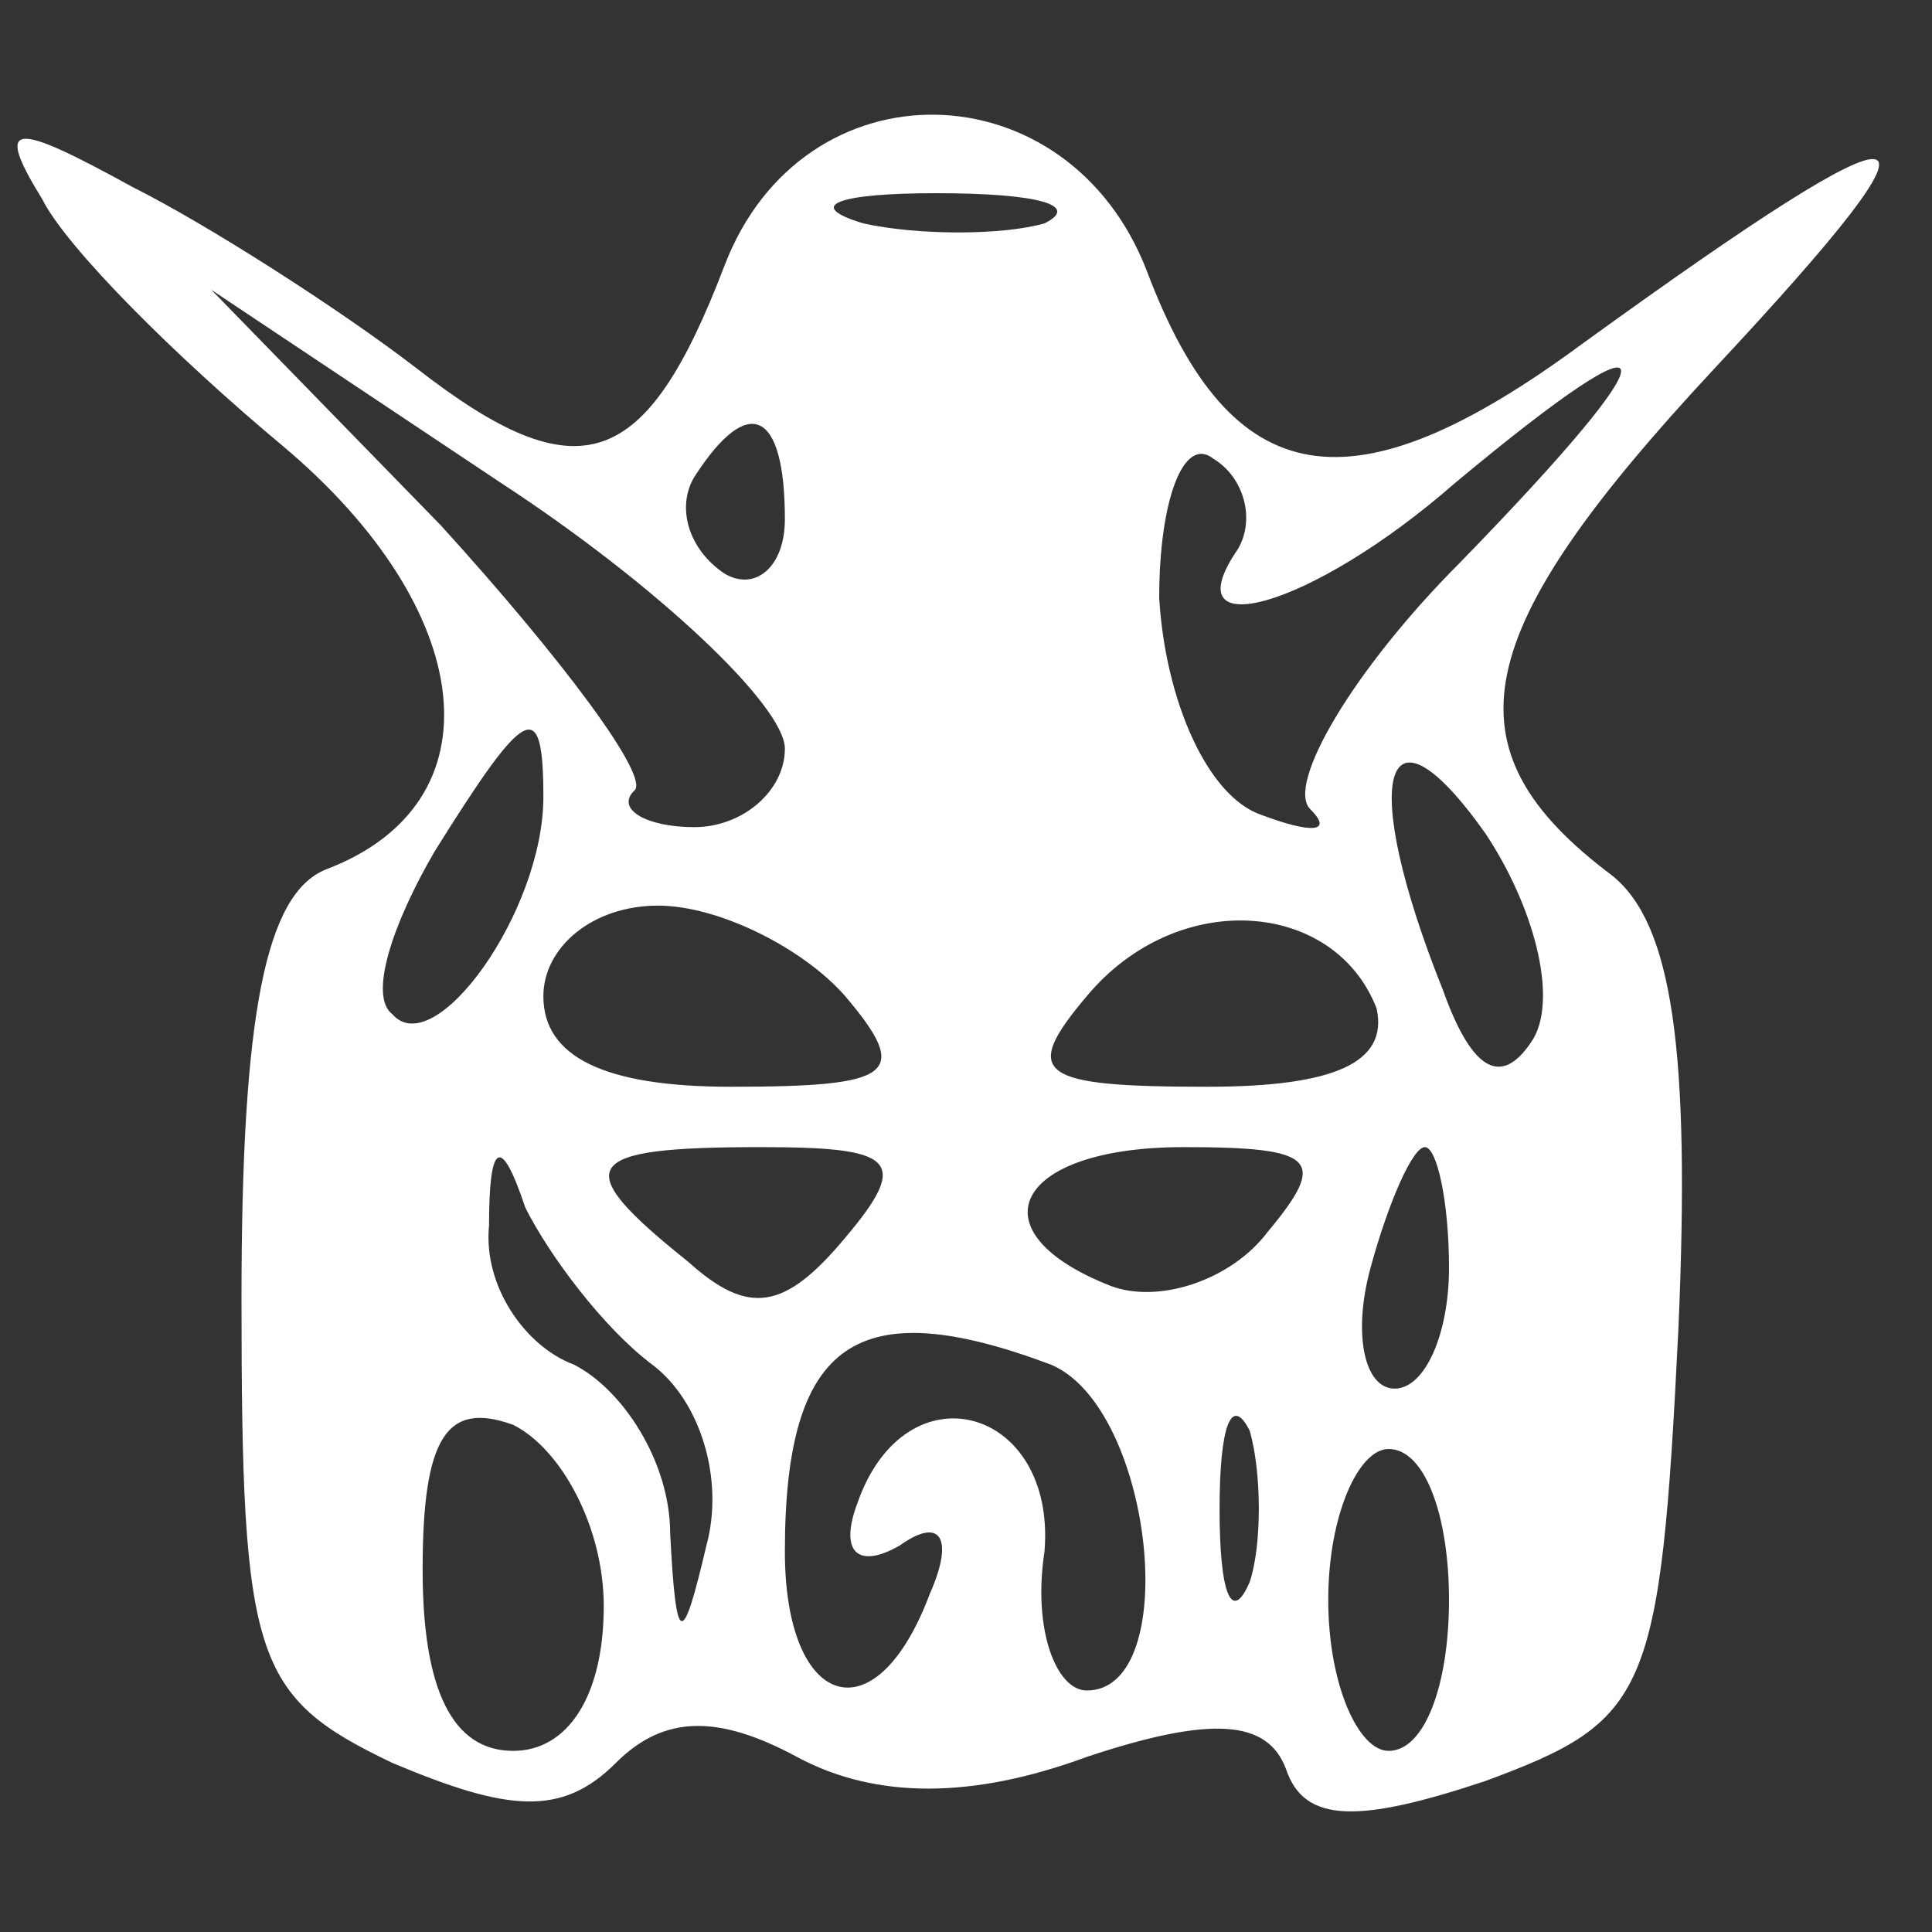 <?xml version="1.0" standalone="no"?>
<!DOCTYPE svg PUBLIC "-//W3C//DTD SVG 20010904//EN"
 "http://www.w3.org/TR/2001/REC-SVG-20010904/DTD/svg10.dtd">
<svg version="1.0" xmlns="http://www.w3.org/2000/svg"
 width="32pt" height="32pt" viewBox="0 0 32 32"
 preserveAspectRatio="xMidYMid meet">

<rect x="0" y="0" width="32" height="32" fill="#333333" stroke="none"/>

<g transform="translate(0,32) scale(0.1,-0.1)"
fill="white" stroke="none">
<path d="M7 287 c4 -8 22 -26 40 -41 32 -27 36 -59 7 -70 -10 -4 -14 -24 -14
-71 0 -60 2 -66 25 -77 19 -8 28 -9 37 0 8 8 17 8 30 1 13 -7 29 -7 48 0 21 7
30 6 33 -2 3 -9 12 -9 33 -2 27 10 29 14 32 75 2 46 -1 67 -11 75 -28 21 -24
40 17 84 42 45 36 46 -22 4 -38 -28 -58 -25 -72 12 -13 34 -57 35 -70 1 -13
-34 -24 -38 -51 -17 -13 10 -35 24 -47 30 -20 11 -23 11 -15 -2z m166 -4 c-7
-2 -21 -2 -30 0 -10 3 -4 5 12 5 17 0 24 -2 18 -5z m-43 -87 c0 -7 -7 -13 -15
-13 -8 0 -13 3 -10 6 3 2 -12 22 -32 44 l-38 39 48 -32 c26 -17 47 -37 47 -44z
m112 31 c-18 -18 -29 -37 -25 -41 4 -4 0 -4 -8 -1 -9 3 -16 19 -17 36 0 16 4
27 9 23 5 -3 7 -10 4 -15 -11 -16 12 -10 36 11 36 30 37 24 1 -13z m-112 7 c0
-8 -5 -12 -10 -9 -6 4 -8 11 -5 16 9 14 15 11 15 -7z m-40 -46 c0 -19 -18 -44
-25 -36 -4 3 0 15 7 27 15 24 18 26 18 9z m164 -40 c-5 -8 -10 -6 -15 8 -14
35 -10 50 7 26 8 -12 12 -27 8 -34z m-114 7 c11 -13 8 -15 -19 -15 -21 0 -31
5 -31 15 0 8 8 15 19 15 10 0 24 -7 31 -15z m88 -2 c2 -9 -7 -13 -28 -13 -28
0 -31 2 -20 15 15 18 41 16 48 -2z m-120 -59 c8 -6 12 -19 9 -30 -4 -17 -5
-17 -6 2 0 12 -8 24 -16 28 -8 3 -15 13 -14 23 0 14 2 15 6 3 4 -8 13 -20 21
-26z m32 21 c-10 -12 -16 -13 -26 -4 -20 16 -18 19 12 19 22 0 25 -2 14 -15z
m70 1 c-6 -8 -18 -12 -26 -9 -23 9 -16 23 12 23 22 0 24 -2 14 -14z m30 -6 c0
-11 -4 -20 -9 -20 -5 0 -7 9 -4 20 3 11 7 20 9 20 2 0 4 -9 4 -20z m-66 -16
c17 -7 22 -54 6 -54 -5 0 -9 10 -7 23 2 24 -23 31 -31 8 -3 -8 0 -11 7 -7 7 5
9 1 5 -8 -9 -24 -24 -19 -24 7 0 35 12 43 44 31z m-74 -40 c0 -15 -6 -24 -15
-24 -10 0 -15 10 -15 30 0 22 4 28 15 24 8 -4 15 -17 15 -30z m107 4 c-3 -7
-5 -2 -5 12 0 14 2 19 5 13 2 -7 2 -19 0 -25z m33 -3 c0 -14 -4 -25 -10 -25
-5 0 -10 11 -10 25 0 14 5 25 10 25 6 0 10 -11 10 -25z"/>
</g>
</svg>
